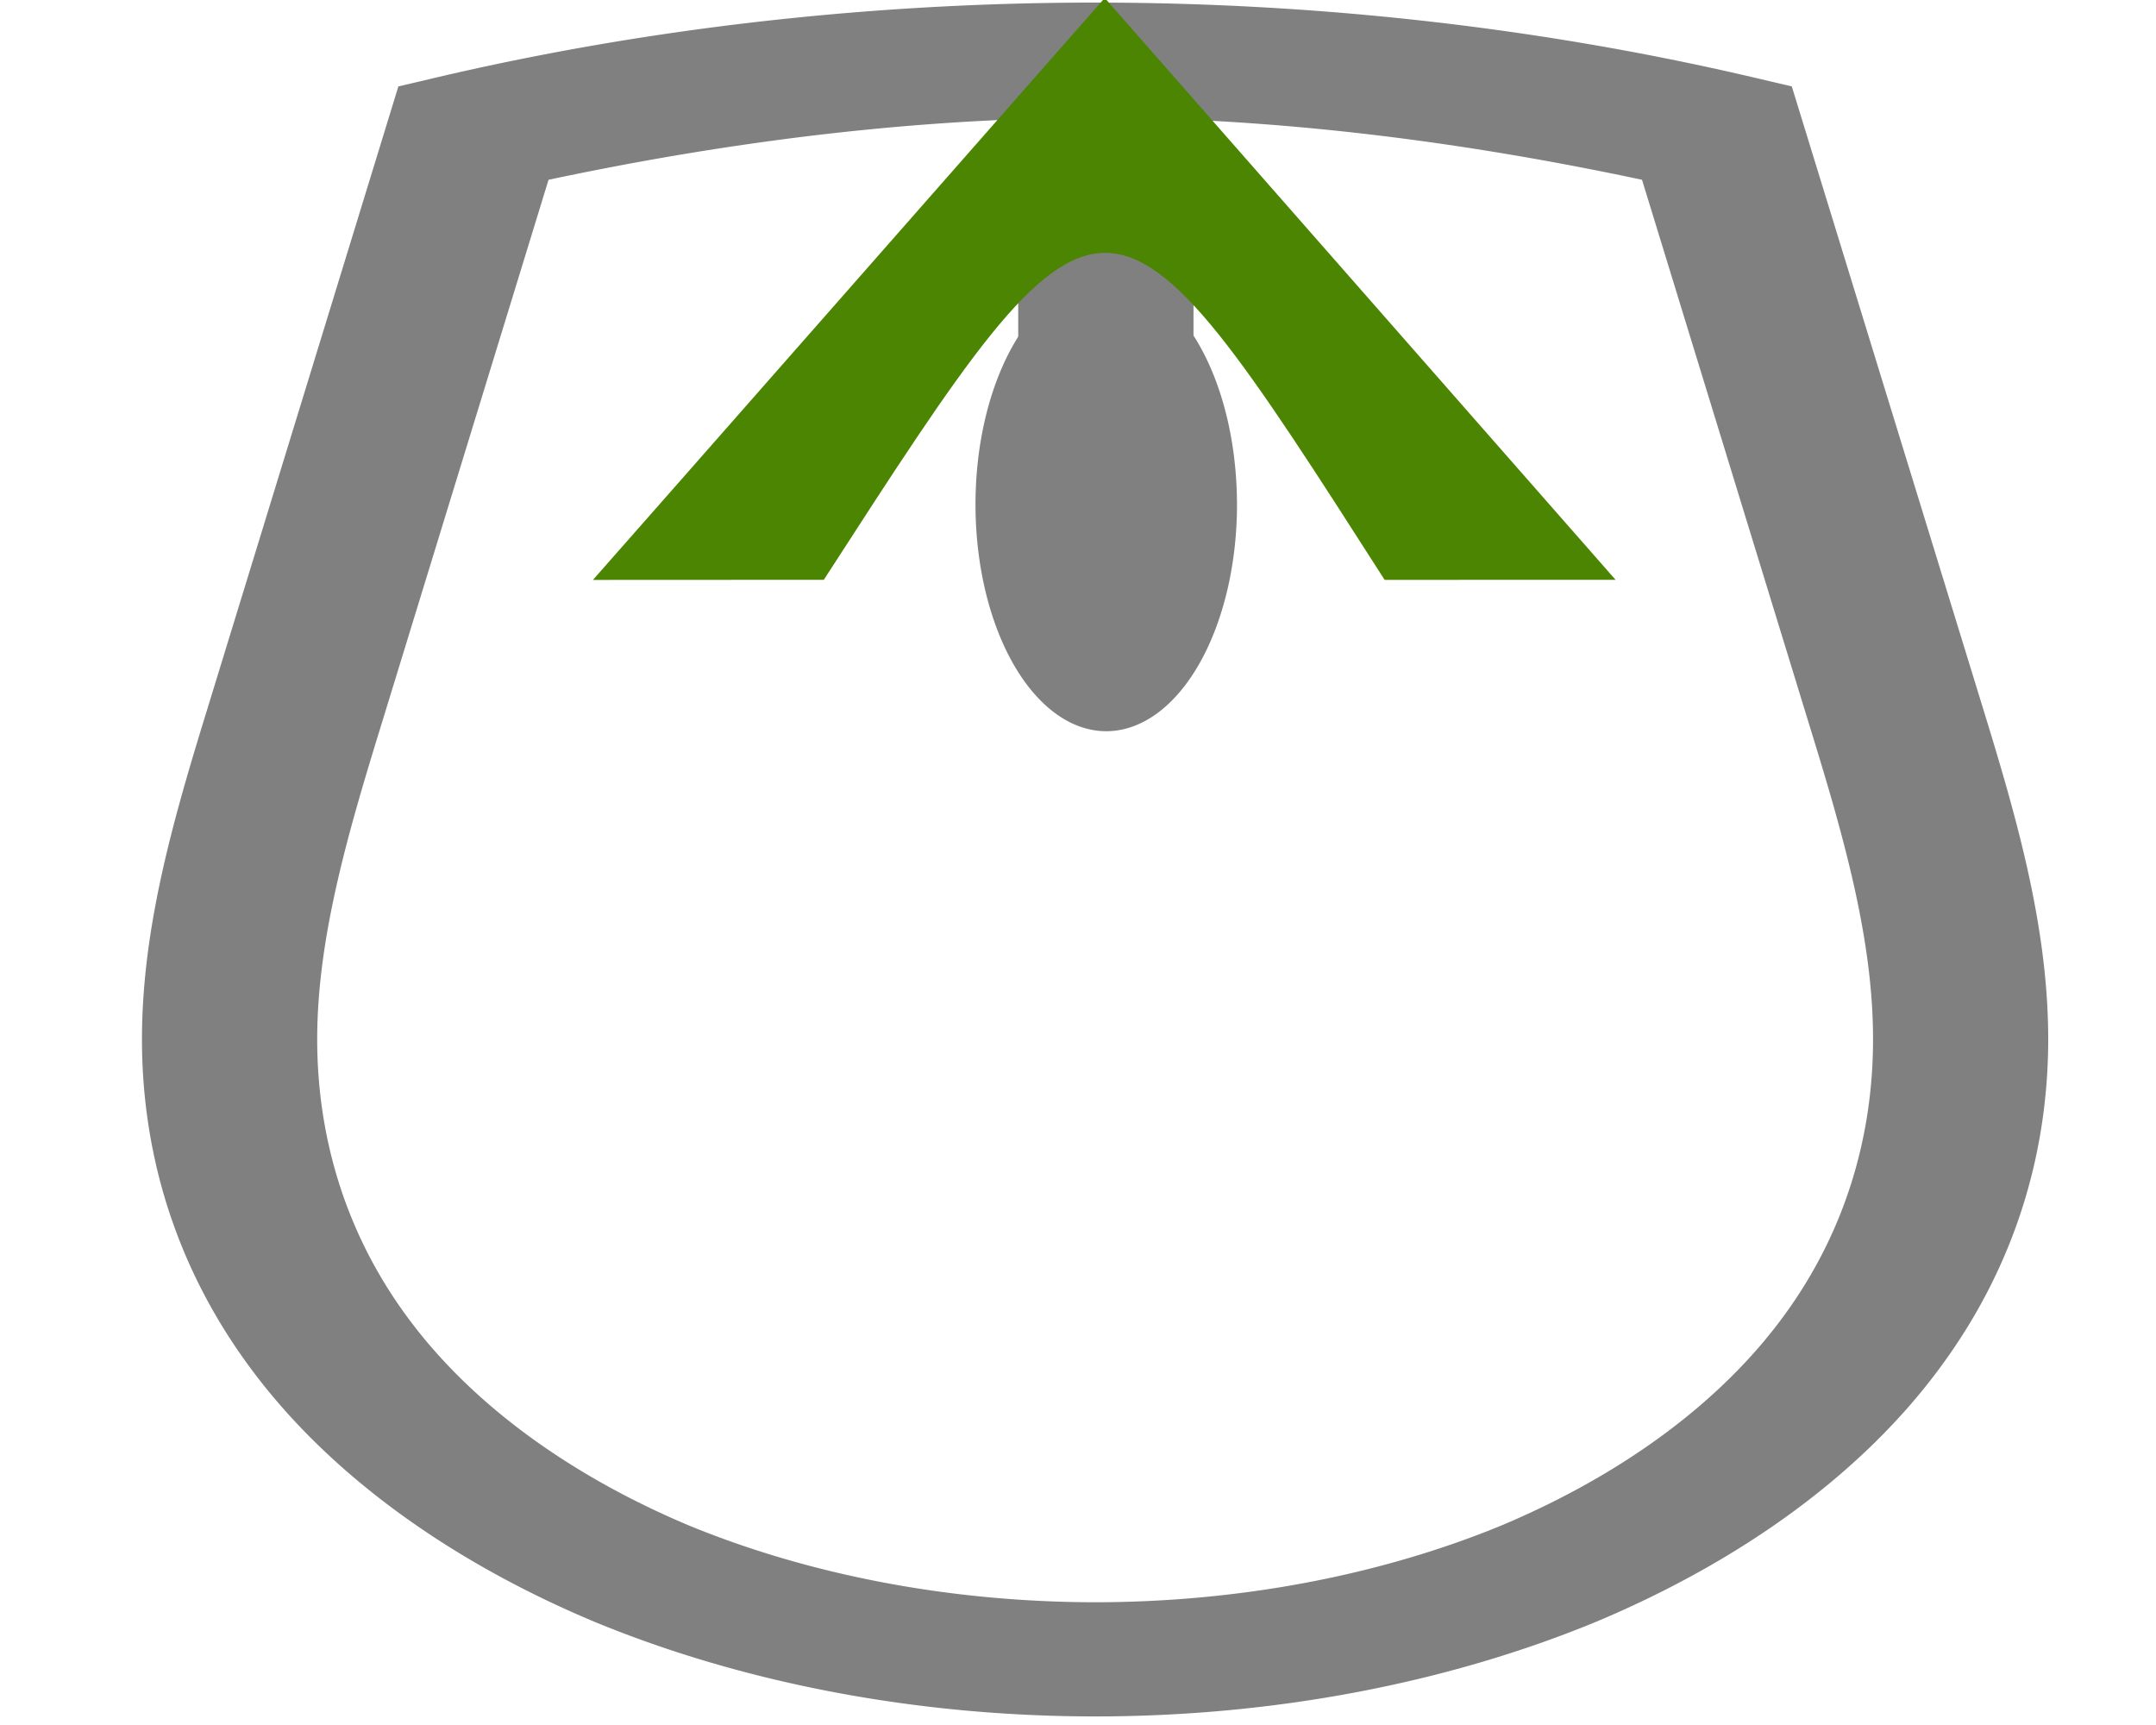 <?xml version="1.0" encoding="UTF-8" standalone="no"?>
<svg
   xmlns:dc="http://purl.org/dc/elements/1.1/"
   xmlns:cc="http://creativecommons.org/ns#"
   xmlns:rdf="http://www.w3.org/1999/02/22-rdf-syntax-ns#"
   xmlns:svg="http://www.w3.org/2000/svg"
   xmlns="http://www.w3.org/2000/svg"
   id="svg6714"
   version="1.1"
   width="40"
   height="32">
  <defs
     id="defs6718" />
  <path
     id="path6712"
     overflow="visible"
     font-weight="400"
     style="color:#000000;font-weight:400;line-height:normal;font-family:sans-serif;font-variant-ligatures:normal;font-variant-position:normal;font-variant-caps:normal;font-variant-numeric:normal;font-variant-alternates:normal;font-feature-settings:normal;text-indent:0;text-align:start;text-decoration:none;text-decoration-line:none;text-decoration-style:solid;text-decoration-color:#000000;text-transform:none;text-orientation:mixed;white-space:normal;shape-padding:0;overflow:visible;isolation:auto;mix-blend-mode:normal;fill:#808080;stroke-width:2.625;marker:none"
     d="m 20.322,0.048 c -4.211,0 -8.421,0.483 -12.372,1.424 L 7.391,1.603 3.847,13.151 c -0.605,1.965 -1.203,3.991 -1.213,6.077 -0.01,2.088 0.582,4.207 1.993,6.124 a 17.737,11.563 0 0 0 6.396,4.731 17.376,11.327 0 0 0 18.595,0 17.721,11.552 0 0 0 6.389,-4.731 c 1.411,-1.916 2.003,-4.036 1.993,-6.126 -0.01,-2.084 -0.602,-4.11 -1.206,-6.075 L 33.243,1.603 32.684,1.472 A 36.157,23.57 0 0 0 20.322,0.048 Z M 18.891,2.214 v 6.312 h 3.252 V 2.224 c 2.829,0.131 5.619,0.536 8.321,1.111 l 3.141,10.234 c 0.602,1.954 1.138,3.837 1.145,5.664 0.01,1.823 -0.51,3.627 -1.671,5.199 a 14.534,9.475 0 0 1 -5.212,3.862 14.154,9.227 0 0 1 -7.544,1.429 14.177,9.242 0 0 1 -7.553,-1.429 A 14.534,9.475 0 0 1 7.557,24.432 C 6.396,22.859 5.876,21.055 5.885,19.232 5.895,17.405 6.435,15.523 7.036,13.569 L 10.177,3.335 c 2.829,-0.6 5.755,-1.013 8.714,-1.123 z" />
  <path
     d="m 22.95,9.325 a 2.426,4.208 0 0 1 -2.386,4.239 2.426,4.208 0 0 1 -2.465,-4.101 2.426,4.208 0 0 1 2.342,-4.311 2.426,4.208 0 0 1 2.506,4.025"
     id="path10427"
     style="opacity:1;fill:#808080;stroke-width:1.855" />
  <path
     style="fill:#4b8501;stroke-width:3.737"
     id="path10802"
     d="m 20.496,-0.038 c 0,0 -9.49,10.795 -9.493,10.793 l 0.003,0.003 4.278,-0.002 c 5.225,-8.087 5.225,-8.087 10.405,10e-4 l 4.285,-6.07e-4 z" />
</svg>
